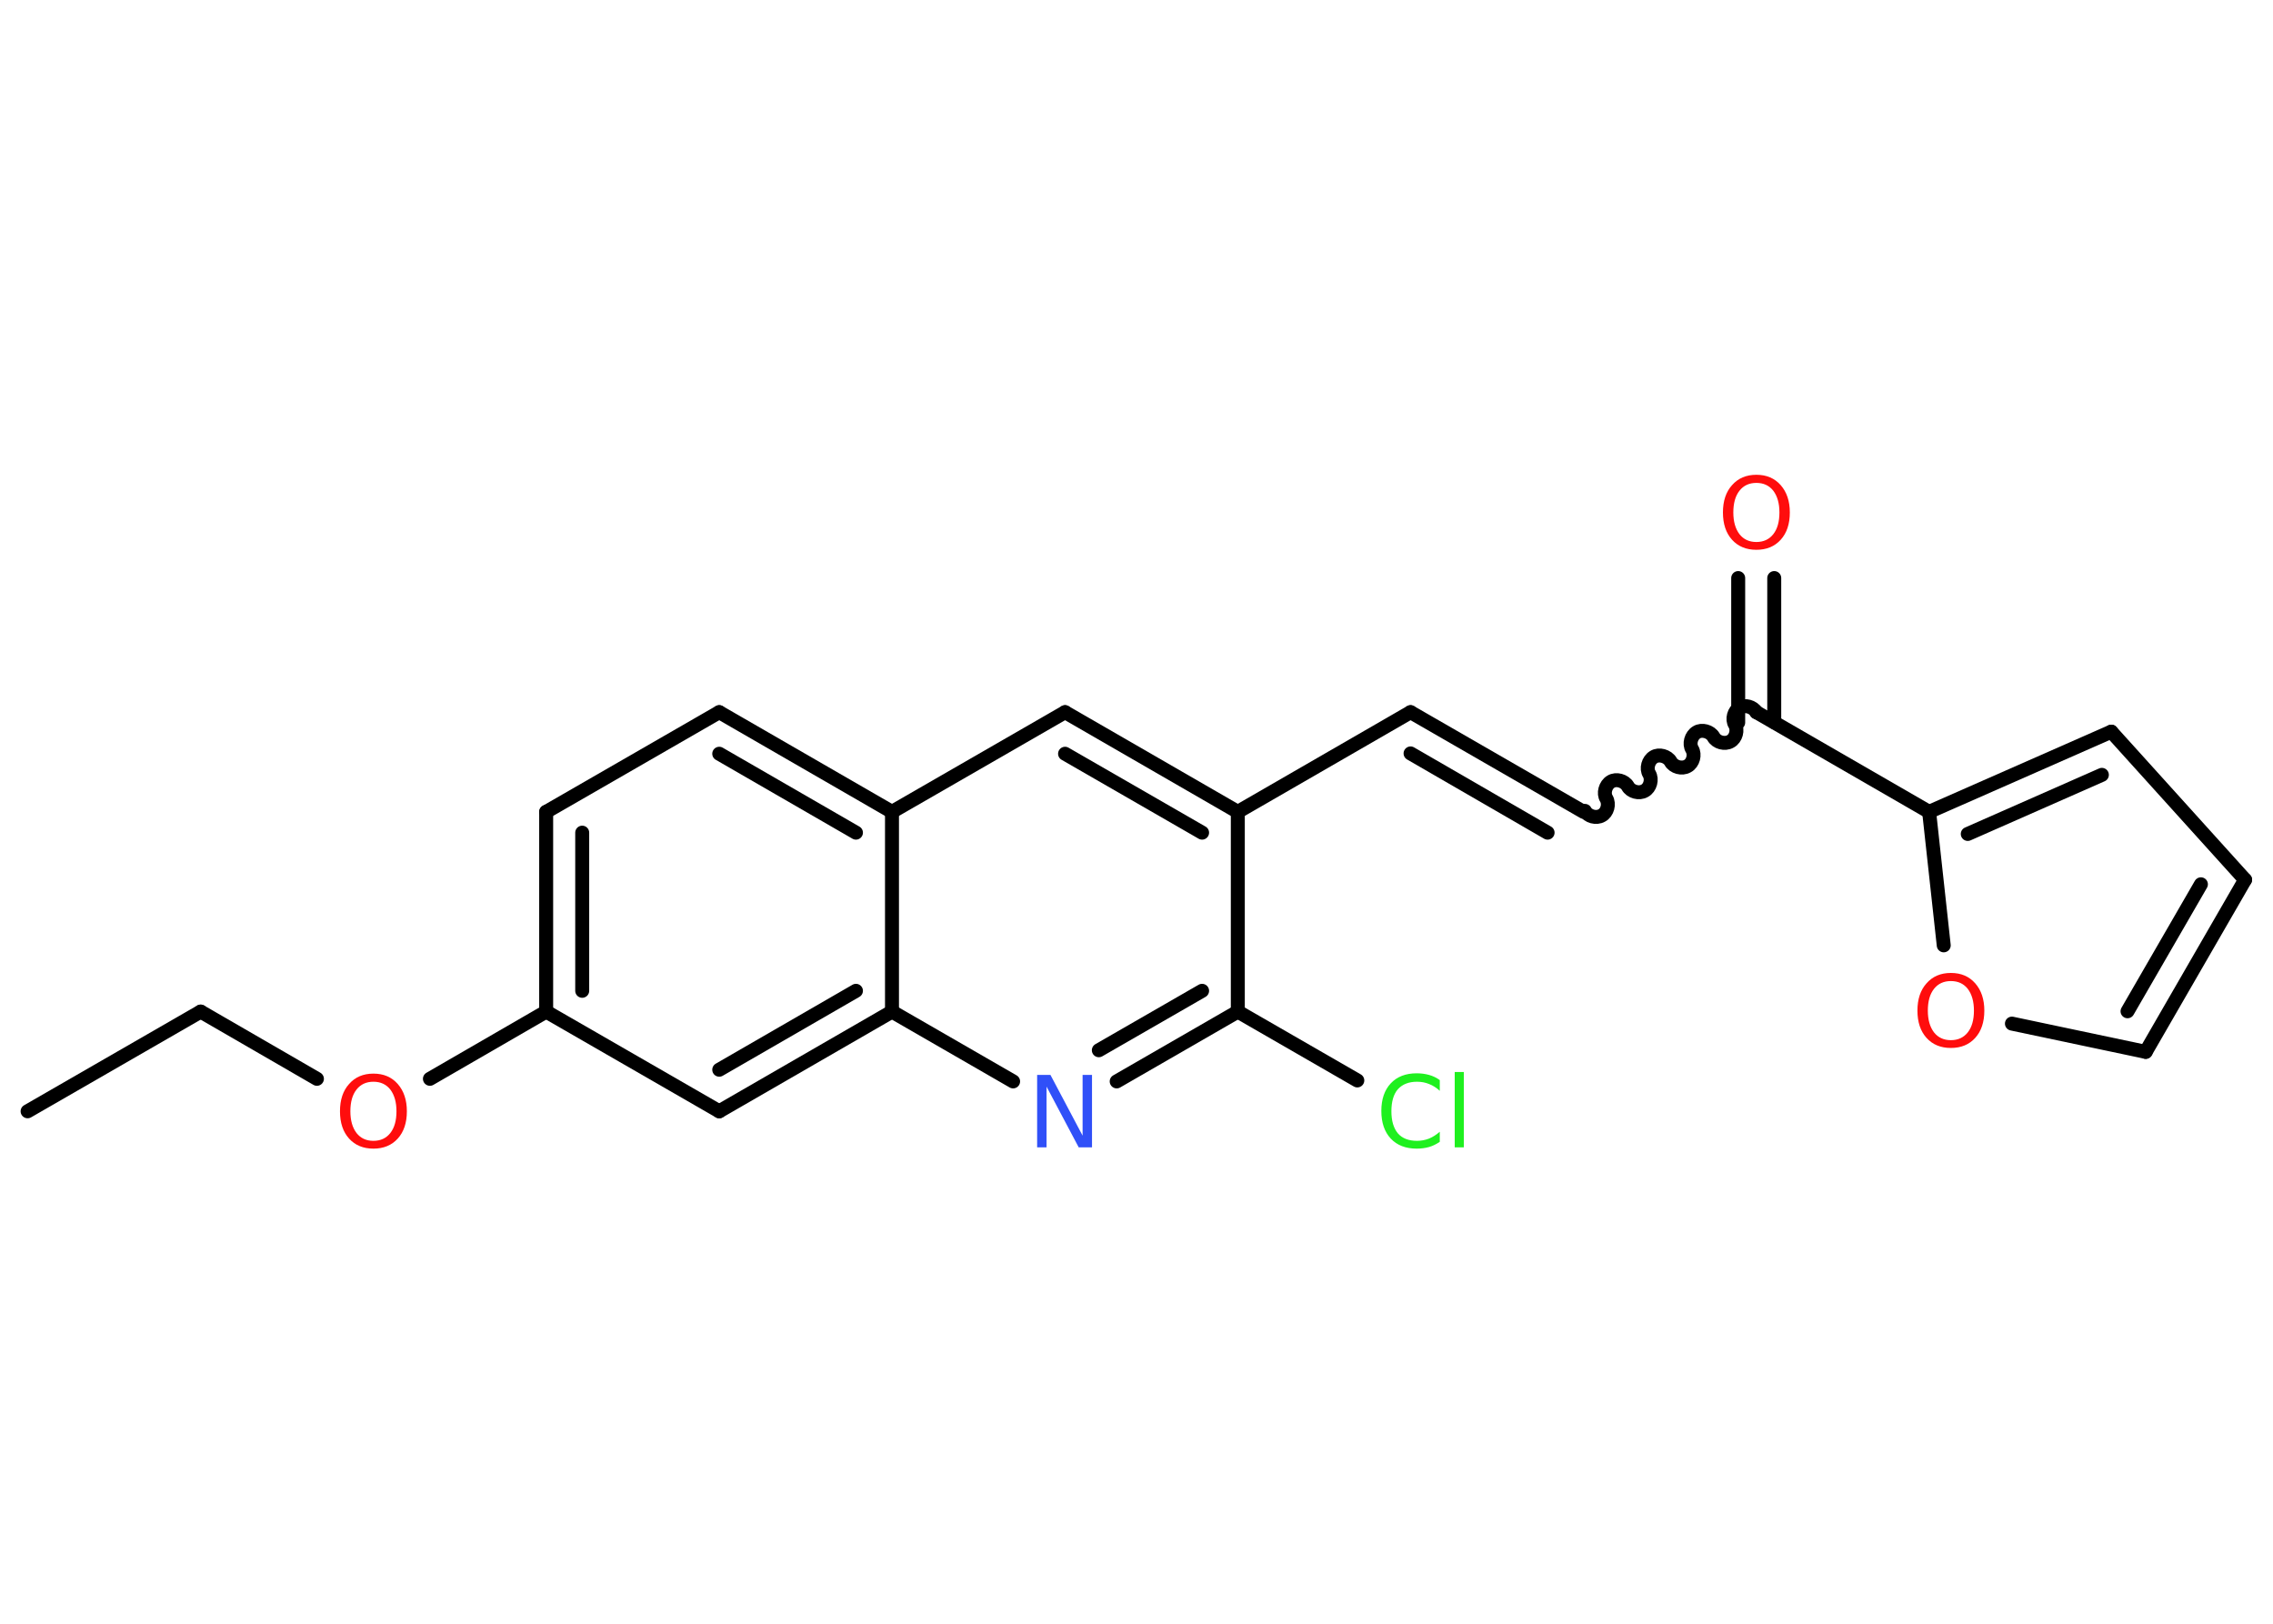 <?xml version='1.0' encoding='UTF-8'?>
<!DOCTYPE svg PUBLIC "-//W3C//DTD SVG 1.1//EN" "http://www.w3.org/Graphics/SVG/1.1/DTD/svg11.dtd">
<svg version='1.2' xmlns='http://www.w3.org/2000/svg' xmlns:xlink='http://www.w3.org/1999/xlink' width='70.0mm' height='50.0mm' viewBox='0 0 70.0 50.0'>
  <desc>Generated by the Chemistry Development Kit (http://github.com/cdk)</desc>
  <g stroke-linecap='round' stroke-linejoin='round' stroke='#000000' stroke-width='.43' fill='#FF0D0D'>
    <rect x='.0' y='.0' width='70.0' height='50.0' fill='#FFFFFF' stroke='none'/>
    <g id='mol1' class='mol'>
      <line id='mol1bnd1' class='bond' x1='.85' y1='34.22' x2='6.18' y2='31.15'/>
      <line id='mol1bnd2' class='bond' x1='6.18' y1='31.15' x2='9.76' y2='33.22'/>
      <line id='mol1bnd3' class='bond' x1='13.24' y1='33.22' x2='16.82' y2='31.15'/>
      <g id='mol1bnd4' class='bond'>
        <line x1='16.82' y1='25.0' x2='16.82' y2='31.15'/>
        <line x1='17.93' y1='25.64' x2='17.93' y2='30.51'/>
      </g>
      <line id='mol1bnd5' class='bond' x1='16.82' y1='25.0' x2='22.15' y2='21.93'/>
      <g id='mol1bnd6' class='bond'>
        <line x1='27.47' y1='25.0' x2='22.15' y2='21.93'/>
        <line x1='26.36' y1='25.64' x2='22.15' y2='23.21'/>
      </g>
      <line id='mol1bnd7' class='bond' x1='27.47' y1='25.0' x2='32.8' y2='21.93'/>
      <g id='mol1bnd8' class='bond'>
        <line x1='38.12' y1='25.0' x2='32.8' y2='21.93'/>
        <line x1='37.02' y1='25.64' x2='32.8' y2='23.21'/>
      </g>
      <line id='mol1bnd9' class='bond' x1='38.12' y1='25.0' x2='43.44' y2='21.93'/>
      <g id='mol1bnd10' class='bond'>
        <line x1='43.44' y1='21.93' x2='48.77' y2='25.0'/>
        <line x1='43.44' y1='23.2' x2='47.66' y2='25.64'/>
      </g>
      <path id='mol1bnd11' class='bond' d='M54.09 21.93c-.1 -.17 -.36 -.24 -.52 -.14c-.17 .1 -.24 .36 -.14 .52c.1 .17 .03 .43 -.14 .52c-.17 .1 -.43 .03 -.52 -.14c-.1 -.17 -.36 -.24 -.52 -.14c-.17 .1 -.24 .36 -.14 .52c.1 .17 .03 .43 -.14 .52c-.17 .1 -.43 .03 -.52 -.14c-.1 -.17 -.36 -.24 -.52 -.14c-.17 .1 -.24 .36 -.14 .52c.1 .17 .03 .43 -.14 .52c-.17 .1 -.43 .03 -.52 -.14c-.1 -.17 -.36 -.24 -.52 -.14c-.17 .1 -.24 .36 -.14 .52c.1 .17 .03 .43 -.14 .52c-.17 .1 -.43 .03 -.52 -.14' fill='none' stroke='#000000' stroke-width='.43'/>
      <g id='mol1bnd12' class='bond'>
        <line x1='53.53' y1='22.25' x2='53.53' y2='17.8'/>
        <line x1='54.64' y1='22.24' x2='54.64' y2='17.8'/>
      </g>
      <line id='mol1bnd13' class='bond' x1='54.09' y1='21.93' x2='59.41' y2='25.0'/>
      <g id='mol1bnd14' class='bond'>
        <line x1='65.02' y1='22.53' x2='59.41' y2='25.0'/>
        <line x1='64.73' y1='23.86' x2='60.6' y2='25.68'/>
      </g>
      <line id='mol1bnd15' class='bond' x1='65.02' y1='22.53' x2='69.14' y2='27.09'/>
      <g id='mol1bnd16' class='bond'>
        <line x1='66.08' y1='32.39' x2='69.14' y2='27.09'/>
        <line x1='65.52' y1='31.14' x2='67.78' y2='27.23'/>
      </g>
      <line id='mol1bnd17' class='bond' x1='66.08' y1='32.39' x2='61.96' y2='31.52'/>
      <line id='mol1bnd18' class='bond' x1='59.41' y1='25.0' x2='59.86' y2='29.11'/>
      <line id='mol1bnd19' class='bond' x1='38.12' y1='25.0' x2='38.12' y2='31.15'/>
      <line id='mol1bnd20' class='bond' x1='38.12' y1='31.15' x2='41.8' y2='33.27'/>
      <g id='mol1bnd21' class='bond'>
        <line x1='34.39' y1='33.3' x2='38.12' y2='31.15'/>
        <line x1='33.84' y1='32.34' x2='37.02' y2='30.51'/>
      </g>
      <line id='mol1bnd22' class='bond' x1='31.2' y1='33.3' x2='27.47' y2='31.15'/>
      <line id='mol1bnd23' class='bond' x1='27.47' y1='25.0' x2='27.47' y2='31.15'/>
      <g id='mol1bnd24' class='bond'>
        <line x1='22.15' y1='34.22' x2='27.47' y2='31.15'/>
        <line x1='22.15' y1='32.94' x2='26.36' y2='30.51'/>
      </g>
      <line id='mol1bnd25' class='bond' x1='16.82' y1='31.15' x2='22.15' y2='34.22'/>
      <path id='mol1atm3' class='atom' d='M11.5 33.31q-.33 .0 -.52 .24q-.19 .24 -.19 .67q.0 .42 .19 .67q.19 .24 .52 .24q.33 .0 .52 -.24q.19 -.24 .19 -.67q.0 -.42 -.19 -.67q-.19 -.24 -.52 -.24zM11.5 33.06q.47 .0 .75 .32q.28 .32 .28 .84q.0 .53 -.28 .84q-.28 .31 -.75 .31q-.47 .0 -.75 -.31q-.28 -.31 -.28 -.84q.0 -.53 .28 -.84q.28 -.32 .75 -.32z' stroke='none'/>
      <path id='mol1atm13' class='atom' d='M54.09 14.87q-.33 .0 -.52 .24q-.19 .24 -.19 .67q.0 .42 .19 .67q.19 .24 .52 .24q.33 .0 .52 -.24q.19 -.24 .19 -.67q.0 -.42 -.19 -.67q-.19 -.24 -.52 -.24zM54.09 14.62q.47 .0 .75 .32q.28 .32 .28 .84q.0 .53 -.28 .84q-.28 .31 -.75 .31q-.47 .0 -.75 -.31q-.28 -.31 -.28 -.84q.0 -.53 .28 -.84q.28 -.32 .75 -.32z' stroke='none'/>
      <path id='mol1atm18' class='atom' d='M60.08 30.21q-.33 .0 -.52 .24q-.19 .24 -.19 .67q.0 .42 .19 .67q.19 .24 .52 .24q.33 .0 .52 -.24q.19 -.24 .19 -.67q.0 -.42 -.19 -.67q-.19 -.24 -.52 -.24zM60.08 29.96q.47 .0 .75 .32q.28 .32 .28 .84q.0 .53 -.28 .84q-.28 .31 -.75 .31q-.47 .0 -.75 -.31q-.28 -.31 -.28 -.84q.0 -.53 .28 -.84q.28 -.32 .75 -.32z' stroke='none'/>
      <path id='mol1atm20' class='atom' d='M44.34 33.27v.32q-.15 -.14 -.33 -.21q-.17 -.07 -.37 -.07q-.38 .0 -.59 .23q-.2 .23 -.2 .68q.0 .44 .2 .68q.2 .23 .59 .23q.19 .0 .37 -.07q.17 -.07 .33 -.21v.31q-.16 .11 -.33 .16q-.18 .05 -.38 .05q-.51 .0 -.8 -.31q-.29 -.31 -.29 -.85q.0 -.54 .29 -.85q.29 -.31 .8 -.31q.2 .0 .38 .05q.18 .05 .33 .16zM44.8 33.01h.28v2.32h-.28v-2.32z' stroke='none' fill='#1FF01F'/>
      <path id='mol1atm21' class='atom' d='M31.95 33.1h.4l.99 1.87v-1.87h.29v2.23h-.41l-.99 -1.87v1.87h-.29v-2.23z' stroke='none' fill='#3050F8'/>
    </g>
  </g>
</svg>
